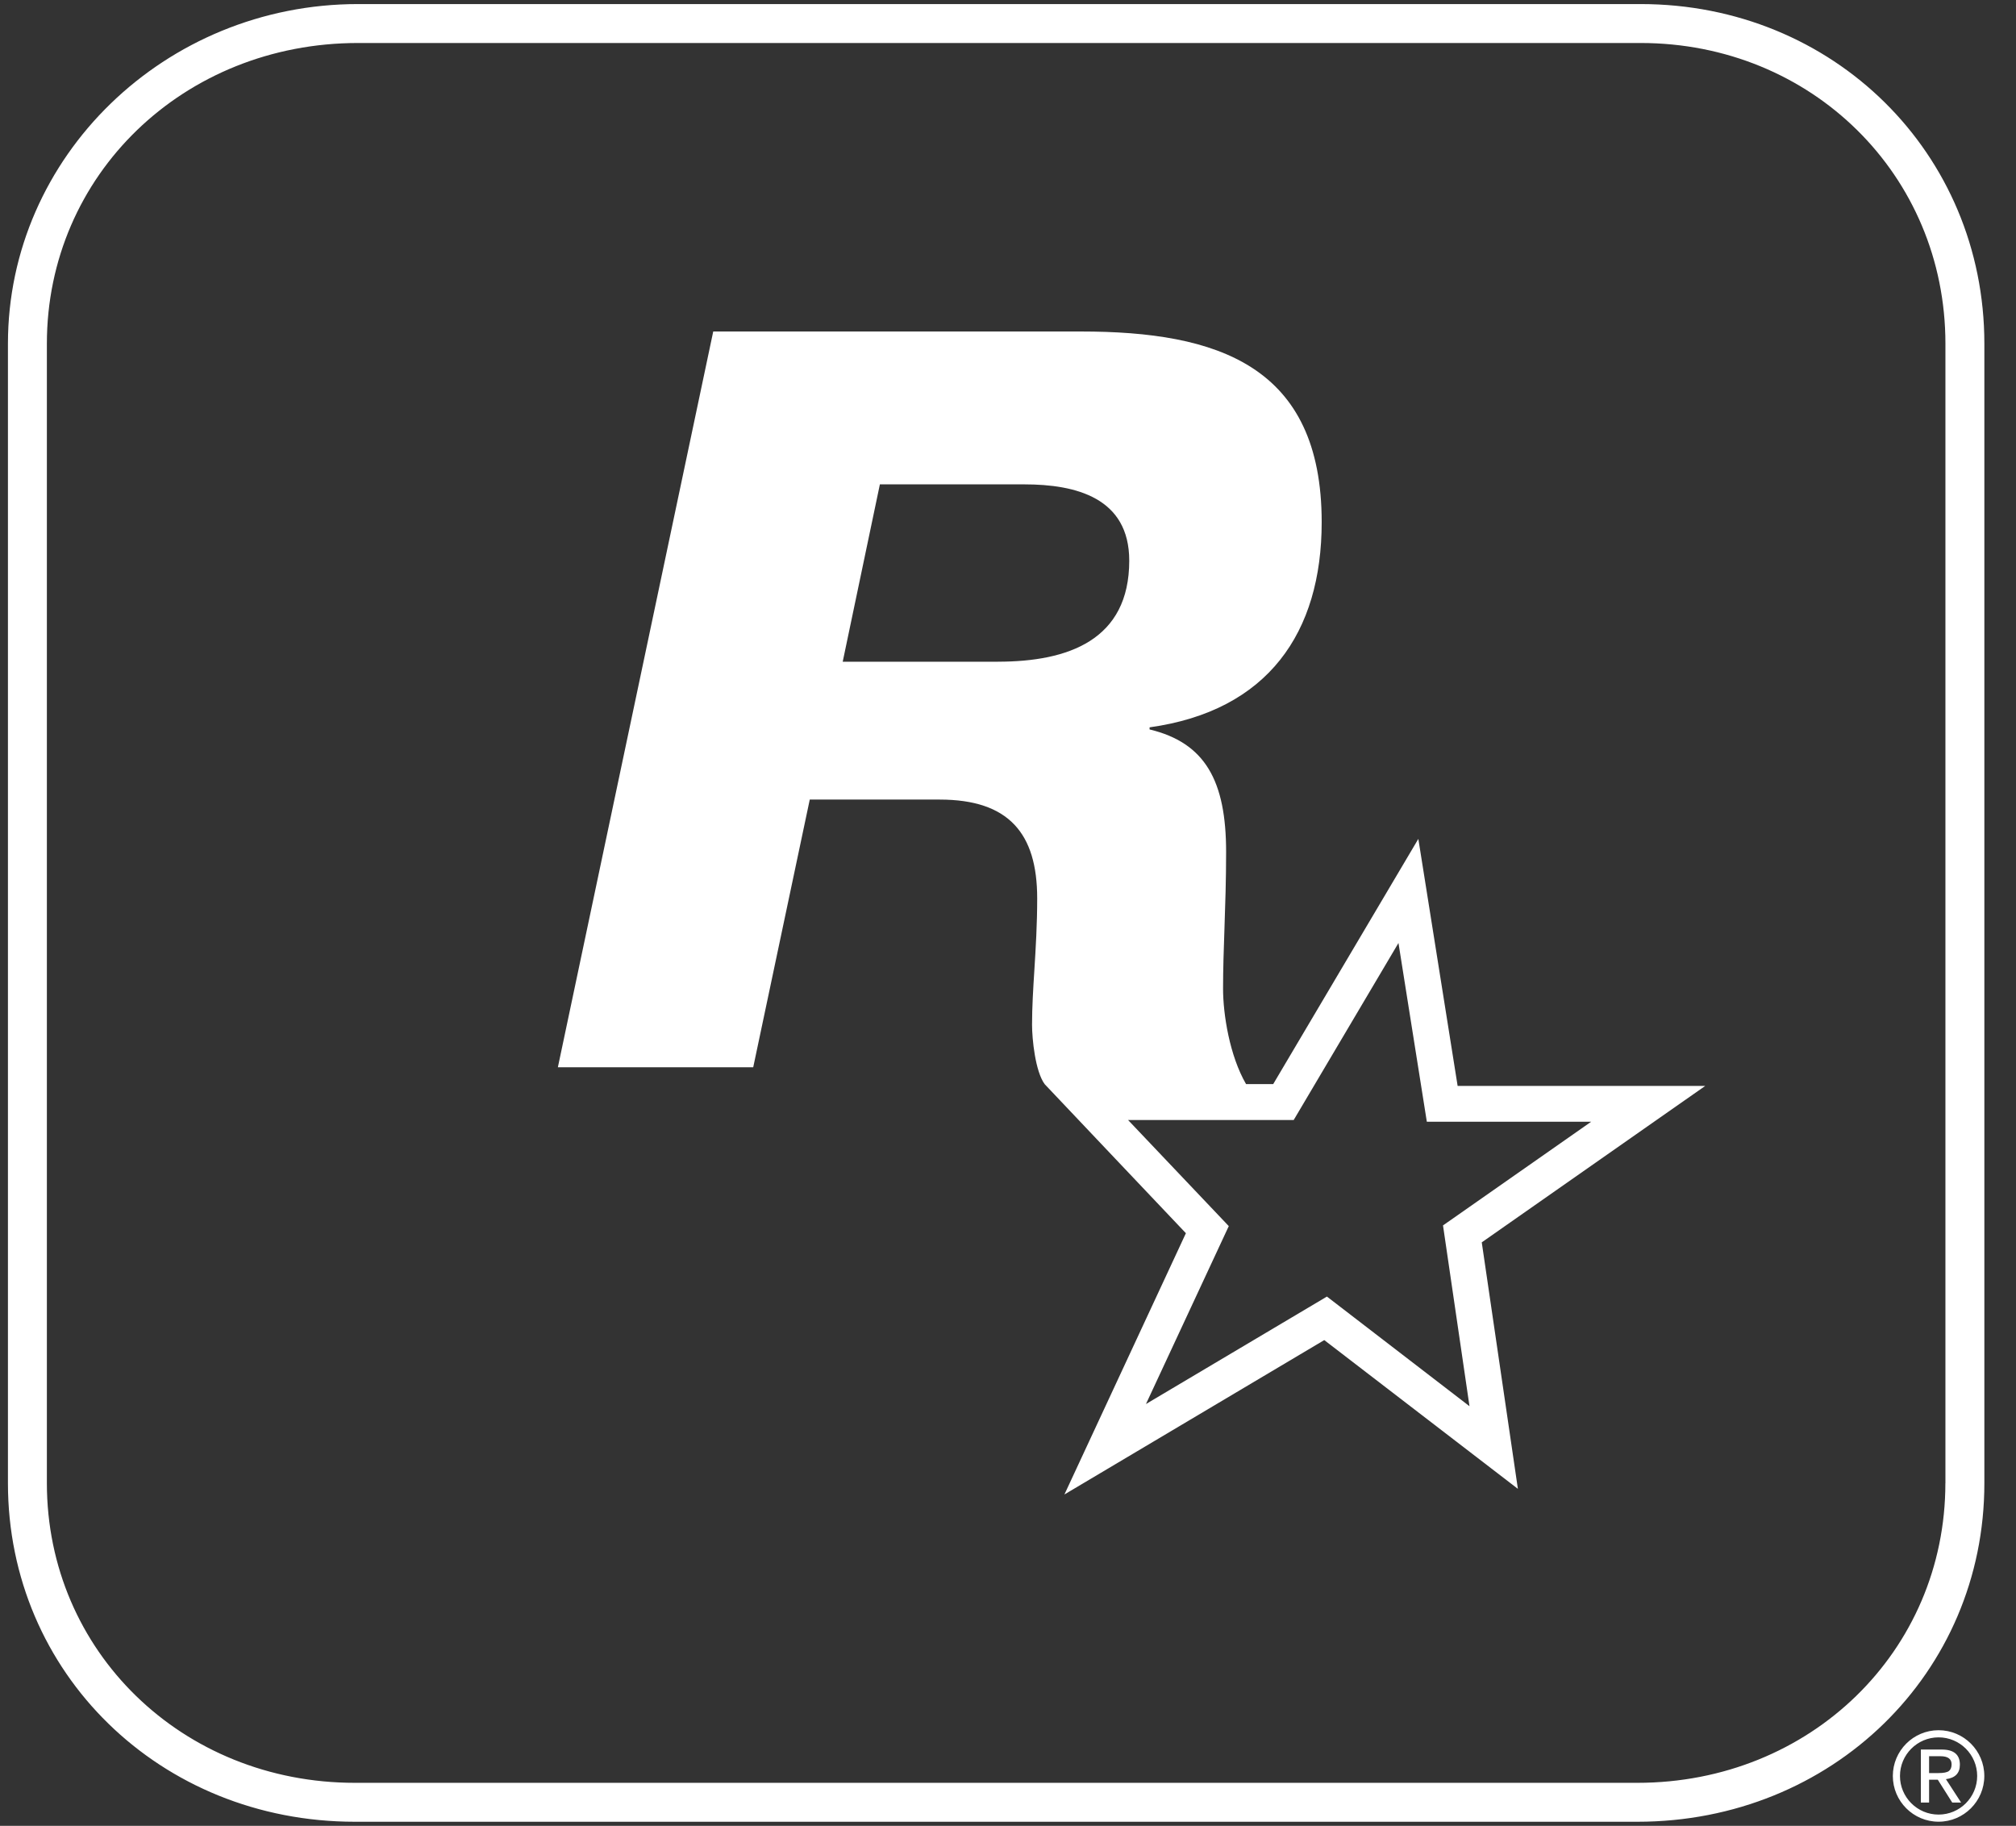 <svg xmlns="http://www.w3.org/2000/svg" width="127" height="115" viewBox="0 0 127 115" fill="none"><rect x="0" y="0" width="127" height="115" fill="#333333" stroke="none"/><path fill-rule="evenodd" clip-rule="evenodd" d="M22.554 0.256H103.349H103.352C115.499 0.256 125.007 9.653 125.007 21.65V93.419C125.007 105.377 115.406 114.744 103.148 114.744H22.356C10.095 114.744 0.5 105.377 0.5 93.419V21.65C0.5 9.857 10.395 0.256 22.554 0.256ZM103.145 112.292C114.029 112.292 122.551 104.001 122.551 93.416L122.554 93.419V21.647C122.554 11.023 114.119 2.708 103.352 2.708H22.557C11.568 2.708 2.953 11.026 2.953 21.647V93.416C2.953 104.001 11.477 112.292 22.356 112.292H103.145ZM80.206 68.283L89.348 52.84L89.351 52.846L91.825 68.397H107.423L93.345 78.25L95.621 93.776L83.423 84.406L67.054 94.13L74.707 77.674C74.707 77.674 65.807 68.289 65.813 68.289C65.216 67.488 65.015 65.431 65.015 64.547C65.015 63.426 65.086 62.292 65.162 61.084C65.247 59.708 65.339 58.236 65.339 56.583C65.339 52.496 63.555 50.361 59.192 50.361H51.012L47.45 67.221H35.144L44.931 20.879H68.089C76.695 20.879 83.261 23.02 83.261 32.891C83.261 39.839 79.879 44.774 72.419 45.812V45.944C75.927 46.786 77.24 49.188 77.24 53.659C77.24 55.444 77.186 57.011 77.136 58.484L77.136 58.484C77.091 59.792 77.048 61.027 77.048 62.277C77.048 63.878 77.459 66.496 78.497 68.283H80.206ZM53.087 41.68H62.868L62.865 41.677C67.3 41.677 71.138 40.313 71.138 35.314C71.138 31.35 67.771 30.508 64.53 30.508H55.429L53.087 41.68ZM92.572 88.571L90.904 77.185H90.901L100.236 70.654H89.885L88.098 59.395L81.498 70.544H71.063L77.408 77.227L72.191 88.433L83.591 81.665L92.572 88.571ZM123.465 111.149C123.465 110.514 123.084 110.196 122.328 110.196H121.006V113.533H121.525V112.097H122.074L122.982 113.533H123.54L122.586 112.061C123.171 111.986 123.465 111.683 123.465 111.152V111.149ZM121.525 111.677V110.616H122.241C122.709 110.616 122.943 110.786 122.943 111.128C122.943 111.326 122.883 111.467 122.769 111.551C122.652 111.635 122.436 111.677 122.119 111.677H121.525ZM119.241 111.86C119.241 110.271 120.533 108.978 122.122 108.978C123.712 108.978 125.004 110.271 125.004 111.86C125.004 113.449 123.712 114.741 122.122 114.741C120.533 114.741 119.241 113.449 119.241 111.86ZM119.691 111.86C119.691 113.2 120.782 114.292 122.122 114.292C123.463 114.292 124.554 113.2 124.554 111.86C124.554 110.519 123.463 109.428 122.122 109.428C120.782 109.428 119.691 110.519 119.691 111.86Z" fill="white"/><style xmlns="" class="darkreader darkreader--fallback">html, body, body :not(iframe) {background-color: #181a1b !important;border-color: #776e62 !important;color: #e8e6e3 !important;}</style></svg>